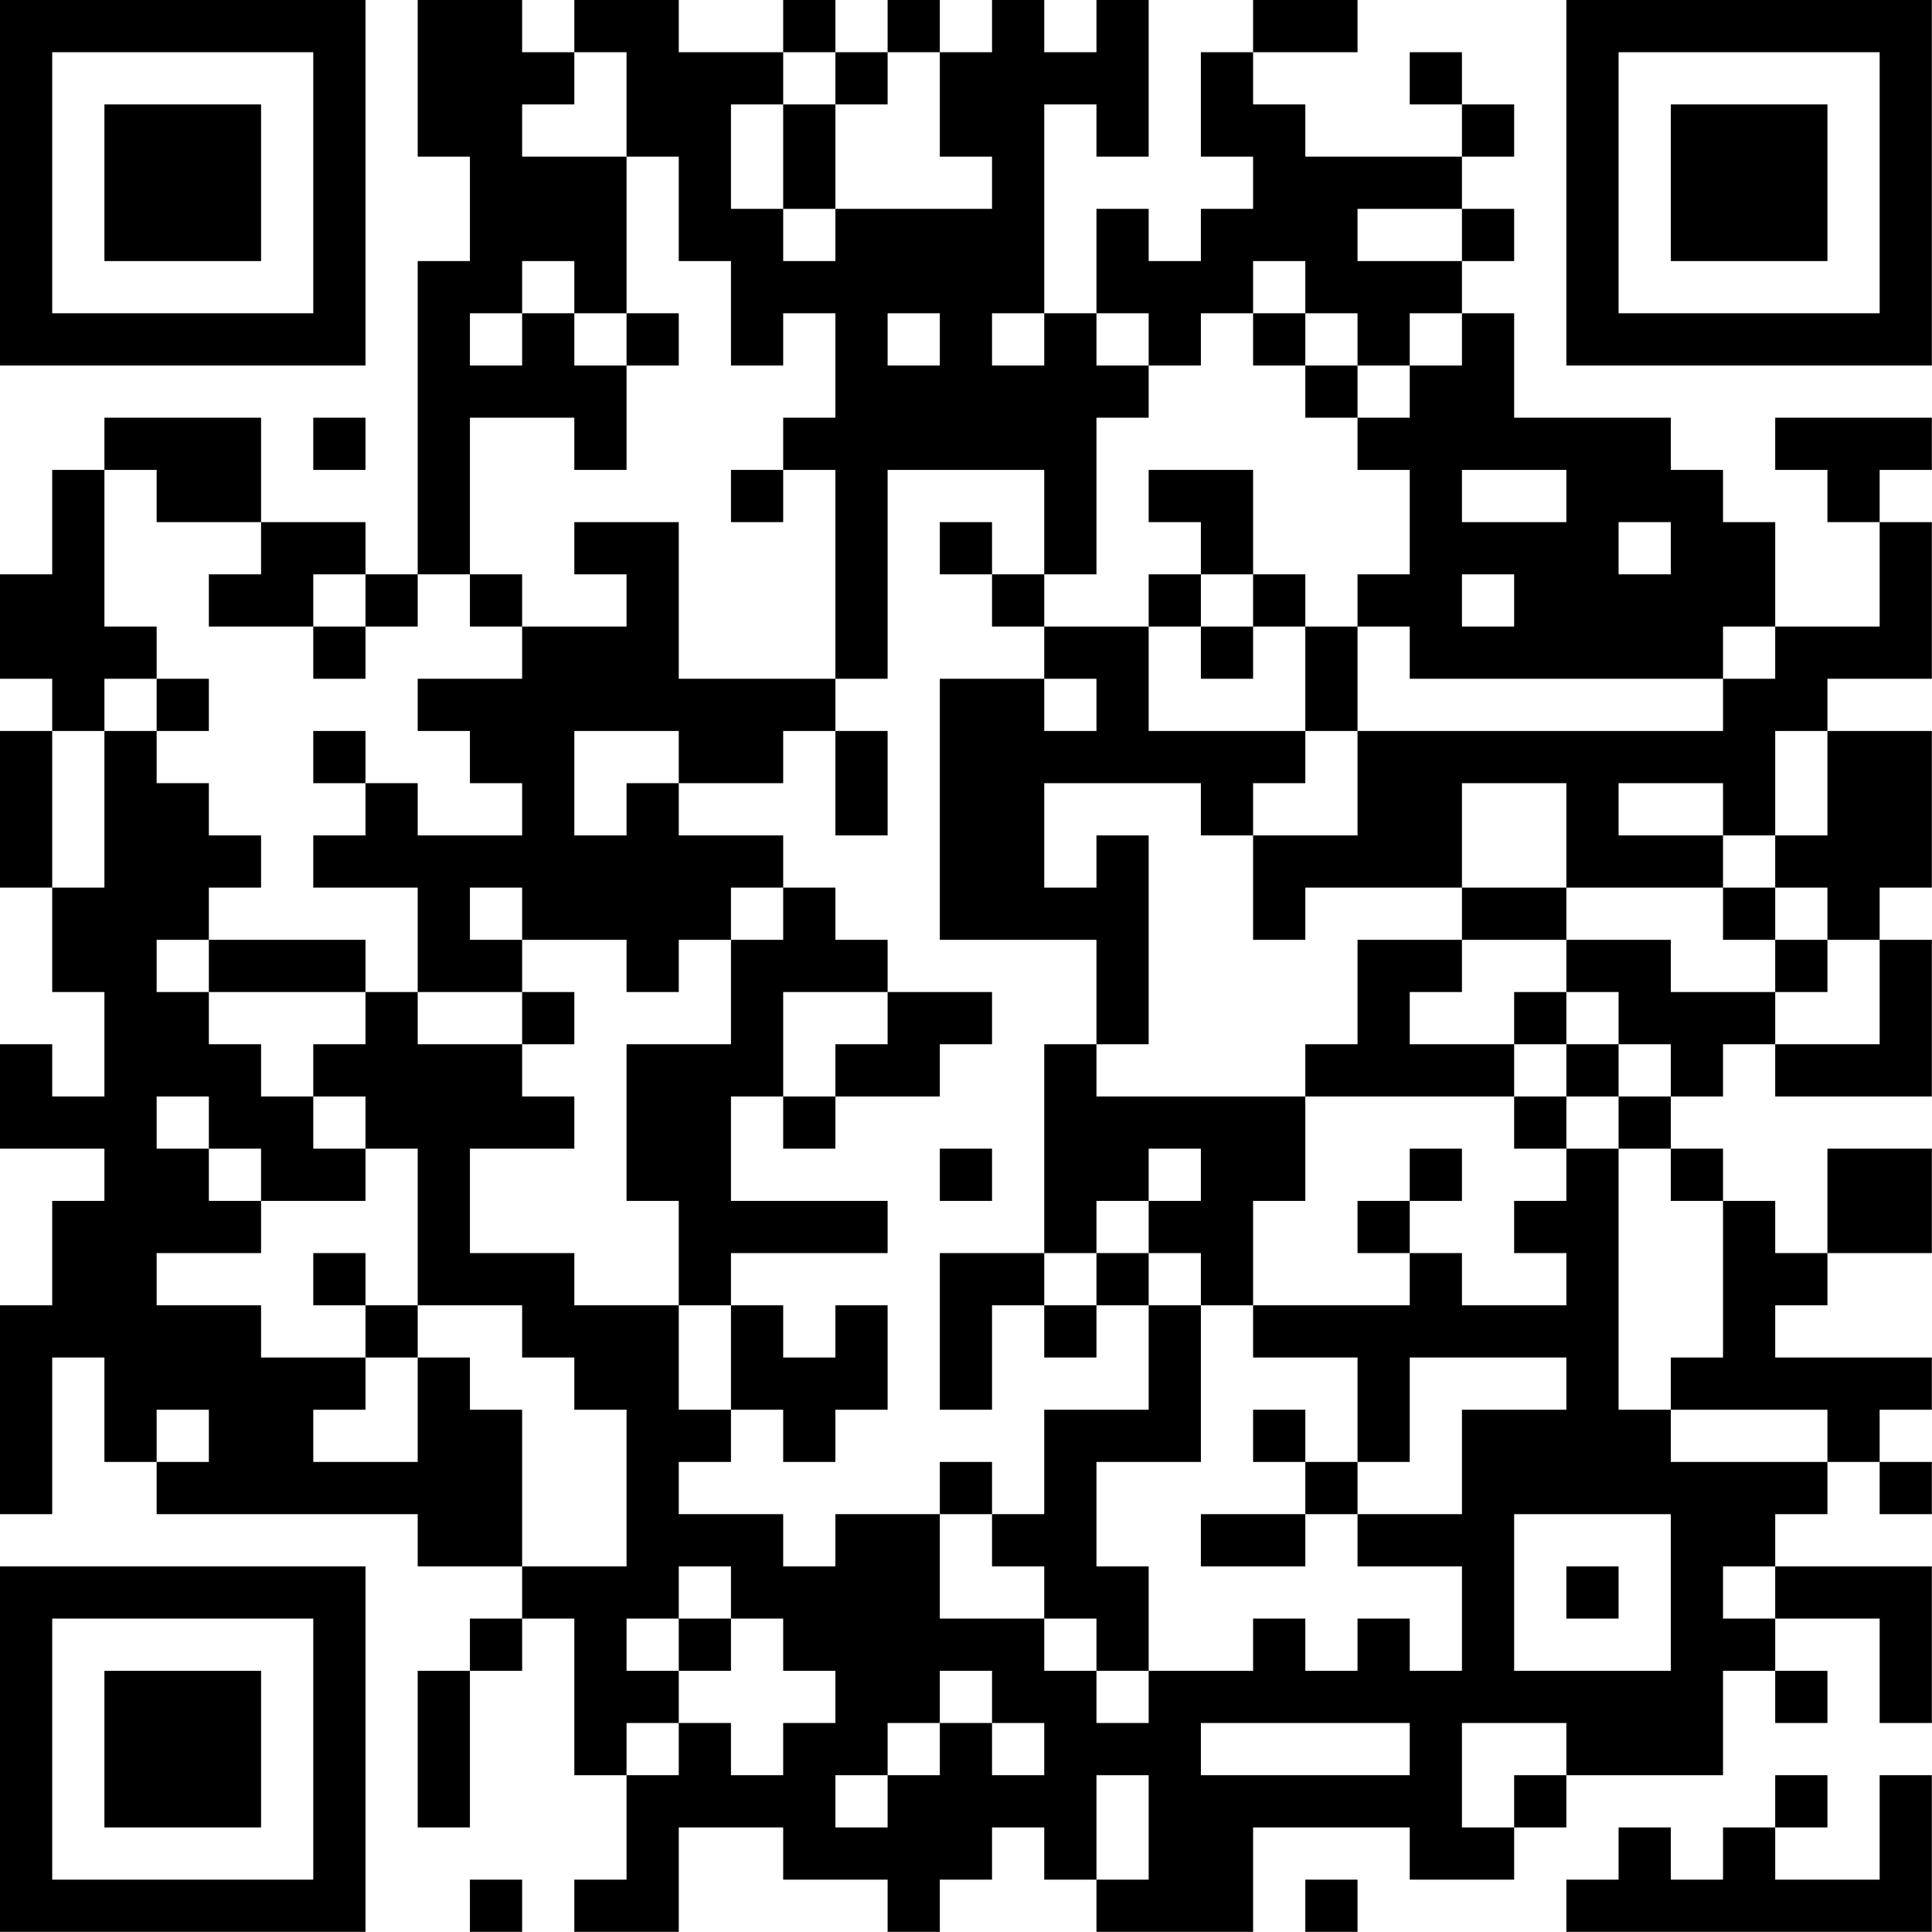 <?xml version="1.0" encoding="UTF-8"?>
<svg xmlns="http://www.w3.org/2000/svg" version="1.1" width="200" height="200" viewBox="0 0 200 200"><rect x="0" y="0" width="200" height="200" fill="#ffffff"/><g transform="scale(5.405)"><g transform="translate(0,0)"><path fill-rule="evenodd" d="M8 0L8 3L9 3L9 5L8 5L8 11L7 11L7 10L5 10L5 8L2 8L2 9L1 9L1 11L0 11L0 13L1 13L1 14L0 14L0 17L1 17L1 19L2 19L2 21L1 21L1 20L0 20L0 22L2 22L2 23L1 23L1 25L0 25L0 29L1 29L1 26L2 26L2 28L3 28L3 29L8 29L8 30L10 30L10 31L9 31L9 32L8 32L8 35L9 35L9 32L10 32L10 31L11 31L11 34L12 34L12 36L11 36L11 37L13 37L13 35L15 35L15 36L17 36L17 37L18 37L18 36L19 36L19 35L20 35L20 36L21 36L21 37L24 37L24 35L27 35L27 36L29 36L29 35L30 35L30 34L33 34L33 32L34 32L34 33L35 33L35 32L34 32L34 31L36 31L36 33L37 33L37 30L34 30L34 29L35 29L35 28L36 28L36 29L37 29L37 28L36 28L36 27L37 27L37 26L34 26L34 25L35 25L35 24L37 24L37 22L35 22L35 24L34 24L34 23L33 23L33 22L32 22L32 21L33 21L33 20L34 20L34 21L37 21L37 18L36 18L36 17L37 17L37 14L35 14L35 13L37 13L37 10L36 10L36 9L37 9L37 8L34 8L34 9L35 9L35 10L36 10L36 12L34 12L34 10L33 10L33 9L32 9L32 8L29 8L29 6L28 6L28 5L29 5L29 4L28 4L28 3L29 3L29 2L28 2L28 1L27 1L27 2L28 2L28 3L25 3L25 2L24 2L24 1L26 1L26 0L24 0L24 1L23 1L23 3L24 3L24 4L23 4L23 5L22 5L22 4L21 4L21 6L20 6L20 2L21 2L21 3L22 3L22 0L21 0L21 1L20 1L20 0L19 0L19 1L18 1L18 0L17 0L17 1L16 1L16 0L15 0L15 1L13 1L13 0L11 0L11 1L10 1L10 0ZM11 1L11 2L10 2L10 3L12 3L12 6L11 6L11 5L10 5L10 6L9 6L9 7L10 7L10 6L11 6L11 7L12 7L12 9L11 9L11 8L9 8L9 11L8 11L8 12L7 12L7 11L6 11L6 12L4 12L4 11L5 11L5 10L3 10L3 9L2 9L2 12L3 12L3 13L2 13L2 14L1 14L1 17L2 17L2 14L3 14L3 15L4 15L4 16L5 16L5 17L4 17L4 18L3 18L3 19L4 19L4 20L5 20L5 21L6 21L6 22L7 22L7 23L5 23L5 22L4 22L4 21L3 21L3 22L4 22L4 23L5 23L5 24L3 24L3 25L5 25L5 26L7 26L7 27L6 27L6 28L8 28L8 26L9 26L9 27L10 27L10 30L12 30L12 27L11 27L11 26L10 26L10 25L8 25L8 22L7 22L7 21L6 21L6 20L7 20L7 19L8 19L8 20L10 20L10 21L11 21L11 22L9 22L9 24L11 24L11 25L13 25L13 27L14 27L14 28L13 28L13 29L15 29L15 30L16 30L16 29L18 29L18 31L20 31L20 32L21 32L21 33L22 33L22 32L24 32L24 31L25 31L25 32L26 32L26 31L27 31L27 32L28 32L28 30L26 30L26 29L28 29L28 27L30 27L30 26L27 26L27 28L26 28L26 26L24 26L24 25L27 25L27 24L28 24L28 25L30 25L30 24L29 24L29 23L30 23L30 22L31 22L31 27L32 27L32 28L35 28L35 27L32 27L32 26L33 26L33 23L32 23L32 22L31 22L31 21L32 21L32 20L31 20L31 19L30 19L30 18L32 18L32 19L34 19L34 20L36 20L36 18L35 18L35 17L34 17L34 16L35 16L35 14L34 14L34 16L33 16L33 15L31 15L31 16L33 16L33 17L30 17L30 15L28 15L28 17L25 17L25 18L24 18L24 16L26 16L26 14L33 14L33 13L34 13L34 12L33 12L33 13L27 13L27 12L26 12L26 11L27 11L27 9L26 9L26 8L27 8L27 7L28 7L28 6L27 6L27 7L26 7L26 6L25 6L25 5L24 5L24 6L23 6L23 7L22 7L22 6L21 6L21 7L22 7L22 8L21 8L21 11L20 11L20 9L17 9L17 13L16 13L16 9L15 9L15 8L16 8L16 6L15 6L15 7L14 7L14 5L13 5L13 3L12 3L12 1ZM15 1L15 2L14 2L14 4L15 4L15 5L16 5L16 4L19 4L19 3L18 3L18 1L17 1L17 2L16 2L16 1ZM15 2L15 4L16 4L16 2ZM26 4L26 5L28 5L28 4ZM12 6L12 7L13 7L13 6ZM17 6L17 7L18 7L18 6ZM19 6L19 7L20 7L20 6ZM24 6L24 7L25 7L25 8L26 8L26 7L25 7L25 6ZM6 8L6 9L7 9L7 8ZM14 9L14 10L15 10L15 9ZM22 9L22 10L23 10L23 11L22 11L22 12L20 12L20 11L19 11L19 10L18 10L18 11L19 11L19 12L20 12L20 13L18 13L18 18L21 18L21 20L20 20L20 24L18 24L18 27L19 27L19 25L20 25L20 26L21 26L21 25L22 25L22 27L20 27L20 29L19 29L19 28L18 28L18 29L19 29L19 30L20 30L20 31L21 31L21 32L22 32L22 30L21 30L21 28L23 28L23 25L24 25L24 23L25 23L25 21L29 21L29 22L30 22L30 21L31 21L31 20L30 20L30 19L29 19L29 20L27 20L27 19L28 19L28 18L30 18L30 17L28 17L28 18L26 18L26 20L25 20L25 21L21 21L21 20L22 20L22 16L21 16L21 17L20 17L20 15L23 15L23 16L24 16L24 15L25 15L25 14L26 14L26 12L25 12L25 11L24 11L24 9ZM28 9L28 10L30 10L30 9ZM11 10L11 11L12 11L12 12L10 12L10 11L9 11L9 12L10 12L10 13L8 13L8 14L9 14L9 15L10 15L10 16L8 16L8 15L7 15L7 14L6 14L6 15L7 15L7 16L6 16L6 17L8 17L8 19L10 19L10 20L11 20L11 19L10 19L10 18L12 18L12 19L13 19L13 18L14 18L14 20L12 20L12 23L13 23L13 25L14 25L14 27L15 27L15 28L16 28L16 27L17 27L17 25L16 25L16 26L15 26L15 25L14 25L14 24L17 24L17 23L14 23L14 21L15 21L15 22L16 22L16 21L18 21L18 20L19 20L19 19L17 19L17 18L16 18L16 17L15 17L15 16L13 16L13 15L15 15L15 14L16 14L16 16L17 16L17 14L16 14L16 13L13 13L13 10ZM31 10L31 11L32 11L32 10ZM23 11L23 12L22 12L22 14L25 14L25 12L24 12L24 11ZM28 11L28 12L29 12L29 11ZM6 12L6 13L7 13L7 12ZM23 12L23 13L24 13L24 12ZM3 13L3 14L4 14L4 13ZM20 13L20 14L21 14L21 13ZM11 14L11 16L12 16L12 15L13 15L13 14ZM9 17L9 18L10 18L10 17ZM14 17L14 18L15 18L15 17ZM33 17L33 18L34 18L34 19L35 19L35 18L34 18L34 17ZM4 18L4 19L7 19L7 18ZM15 19L15 21L16 21L16 20L17 20L17 19ZM29 20L29 21L30 21L30 20ZM18 22L18 23L19 23L19 22ZM22 22L22 23L21 23L21 24L20 24L20 25L21 25L21 24L22 24L22 25L23 25L23 24L22 24L22 23L23 23L23 22ZM27 22L27 23L26 23L26 24L27 24L27 23L28 23L28 22ZM6 24L6 25L7 25L7 26L8 26L8 25L7 25L7 24ZM3 27L3 28L4 28L4 27ZM24 27L24 28L25 28L25 29L23 29L23 30L25 30L25 29L26 29L26 28L25 28L25 27ZM29 29L29 32L32 32L32 29ZM13 30L13 31L12 31L12 32L13 32L13 33L12 33L12 34L13 34L13 33L14 33L14 34L15 34L15 33L16 33L16 32L15 32L15 31L14 31L14 30ZM30 30L30 31L31 31L31 30ZM33 30L33 31L34 31L34 30ZM13 31L13 32L14 32L14 31ZM18 32L18 33L17 33L17 34L16 34L16 35L17 35L17 34L18 34L18 33L19 33L19 34L20 34L20 33L19 33L19 32ZM23 33L23 34L27 34L27 33ZM28 33L28 35L29 35L29 34L30 34L30 33ZM21 34L21 36L22 36L22 34ZM34 34L34 35L33 35L33 36L32 36L32 35L31 35L31 36L30 36L30 37L37 37L37 34L36 34L36 36L34 36L34 35L35 35L35 34ZM9 36L9 37L10 37L10 36ZM25 36L25 37L26 37L26 36ZM0 0L0 7L7 7L7 0ZM1 1L1 6L6 6L6 1ZM2 2L2 5L5 5L5 2ZM30 0L30 7L37 7L37 0ZM31 1L31 6L36 6L36 1ZM32 2L32 5L35 5L35 2ZM0 30L0 37L7 37L7 30ZM1 31L1 36L6 36L6 31ZM2 32L2 35L5 35L5 32Z" fill="#000000"/></g></g></svg>
